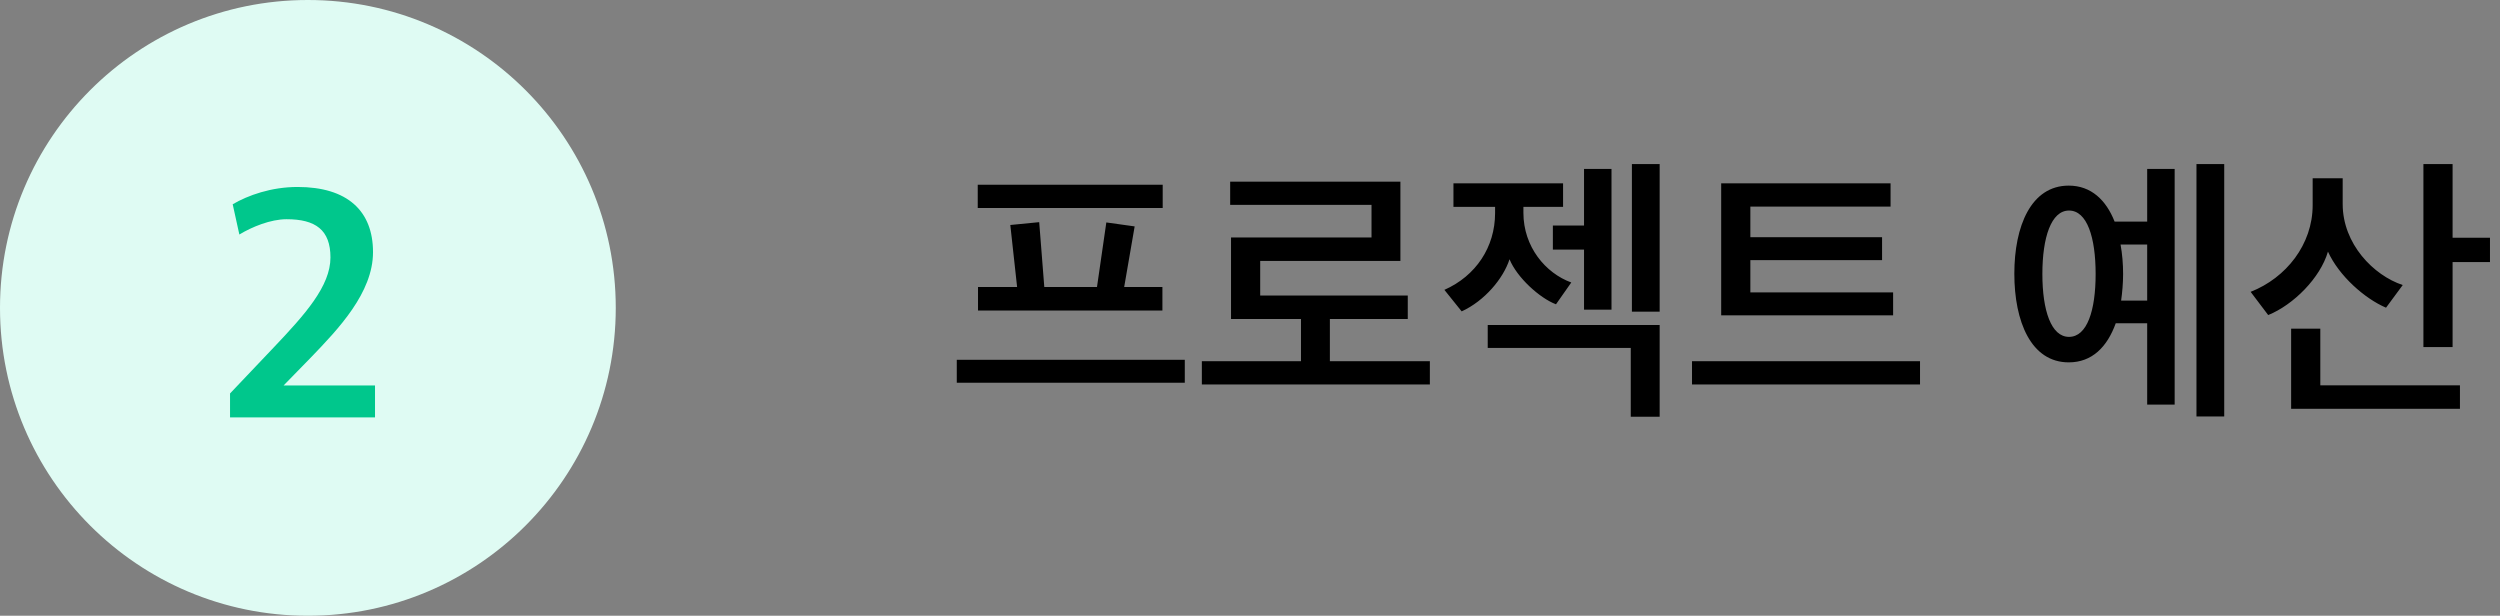 <svg width="203" height="50" viewBox="0 0 203 50" fill="none" xmlns="http://www.w3.org/2000/svg">
<rect x="0" y="0" width="203" height="50" fill="#808080" stroke="none"/>
<path d="M94.388 25.215H79.415V23.306H82.589L82.037 18.269L84.383 18.039L84.797 23.306H89.075L89.834 18.062L92.134 18.384L91.283 23.306H94.388V25.215ZM96.205 31.08H77.69V29.217H96.205V31.08ZM94.411 16.889H79.392V15.003H94.411V16.889ZM114.311 25.905H107.986V29.332H116.105V31.218H97.59V29.332H105.64V25.905H99.959V19.281H111.367V16.636H99.89V14.75H113.713V21.19H102.328V23.996H114.311V25.905ZM126.921 16.797H123.701V17.28C123.701 20.04 125.495 22.179 127.588 22.938L126.346 24.709C125.012 24.203 123.172 22.524 122.574 21.052C122.068 22.616 120.55 24.433 118.687 25.284L117.284 23.536C119.837 22.409 121.401 20.063 121.401 17.303V16.797H118.02V14.888H126.921V16.797ZM120.803 26.388H134.764V33.84H132.418V28.251H120.803V26.388ZM130.854 25.146H128.623V20.27H126.093V18.315H128.623V13.715H130.854V25.146ZM134.764 25.307H132.51V13.324H134.764V25.307ZM152.824 21.121H142.129V23.743H153.721V25.606H139.76V14.888H153.514V16.774H142.129V19.258H152.824V21.121ZM155.906 29.332V31.218H137.391V29.332H155.906ZM174.351 26.25H171.798C171.108 28.159 169.889 29.424 167.98 29.424C164.921 29.424 163.564 26.112 163.564 22.225C163.564 18.361 164.921 15.072 167.98 15.072C169.797 15.072 171.016 16.245 171.706 17.993H174.351V13.715H176.582V32.851H174.351V26.25ZM180.607 33.817H178.353V13.324H180.607V33.817ZM170.165 22.248C170.165 19.281 169.475 17.096 168.003 17.096C166.554 17.096 165.841 19.281 165.841 22.248C165.841 25.215 166.554 27.354 168.003 27.354C169.475 27.354 170.165 25.215 170.165 22.248ZM172.396 22.248C172.396 23.007 172.327 23.743 172.235 24.41H174.351V19.856H172.189C172.327 20.615 172.396 21.42 172.396 22.248ZM199.15 13.324V19.304H202.186V21.282H199.15V28.182H196.781V13.324H199.15ZM199.748 33.196H186.04V26.687H188.409V31.287H199.748V33.196ZM195.102 23.145L193.745 24.985C192.02 24.249 189.927 22.409 189.03 20.431C188.409 22.57 186.224 24.755 184.177 25.583L182.751 23.697C185.626 22.57 187.788 19.856 187.788 16.659V14.474H190.226V16.567C190.226 19.81 192.733 22.363 195.102 23.145Z" fill="black"/>
<circle cx="25" cy="25" r="25" fill="#DFFBF3"/>
<path d="M18.679 33.893V31.949L22.216 28.223C24.781 25.523 26.833 23.228 26.833 20.906C26.833 18.665 25.618 17.801 23.269 17.801C21.973 17.801 20.461 18.422 19.435 19.043L18.895 16.586C20.137 15.857 22.027 15.182 24.16 15.182C28.21 15.182 30.289 17.126 30.289 20.474C30.289 23.768 27.481 26.711 25.213 29.06L23.026 31.301H30.451V33.893H18.679Z" fill="#00C78C"/>
</svg>
